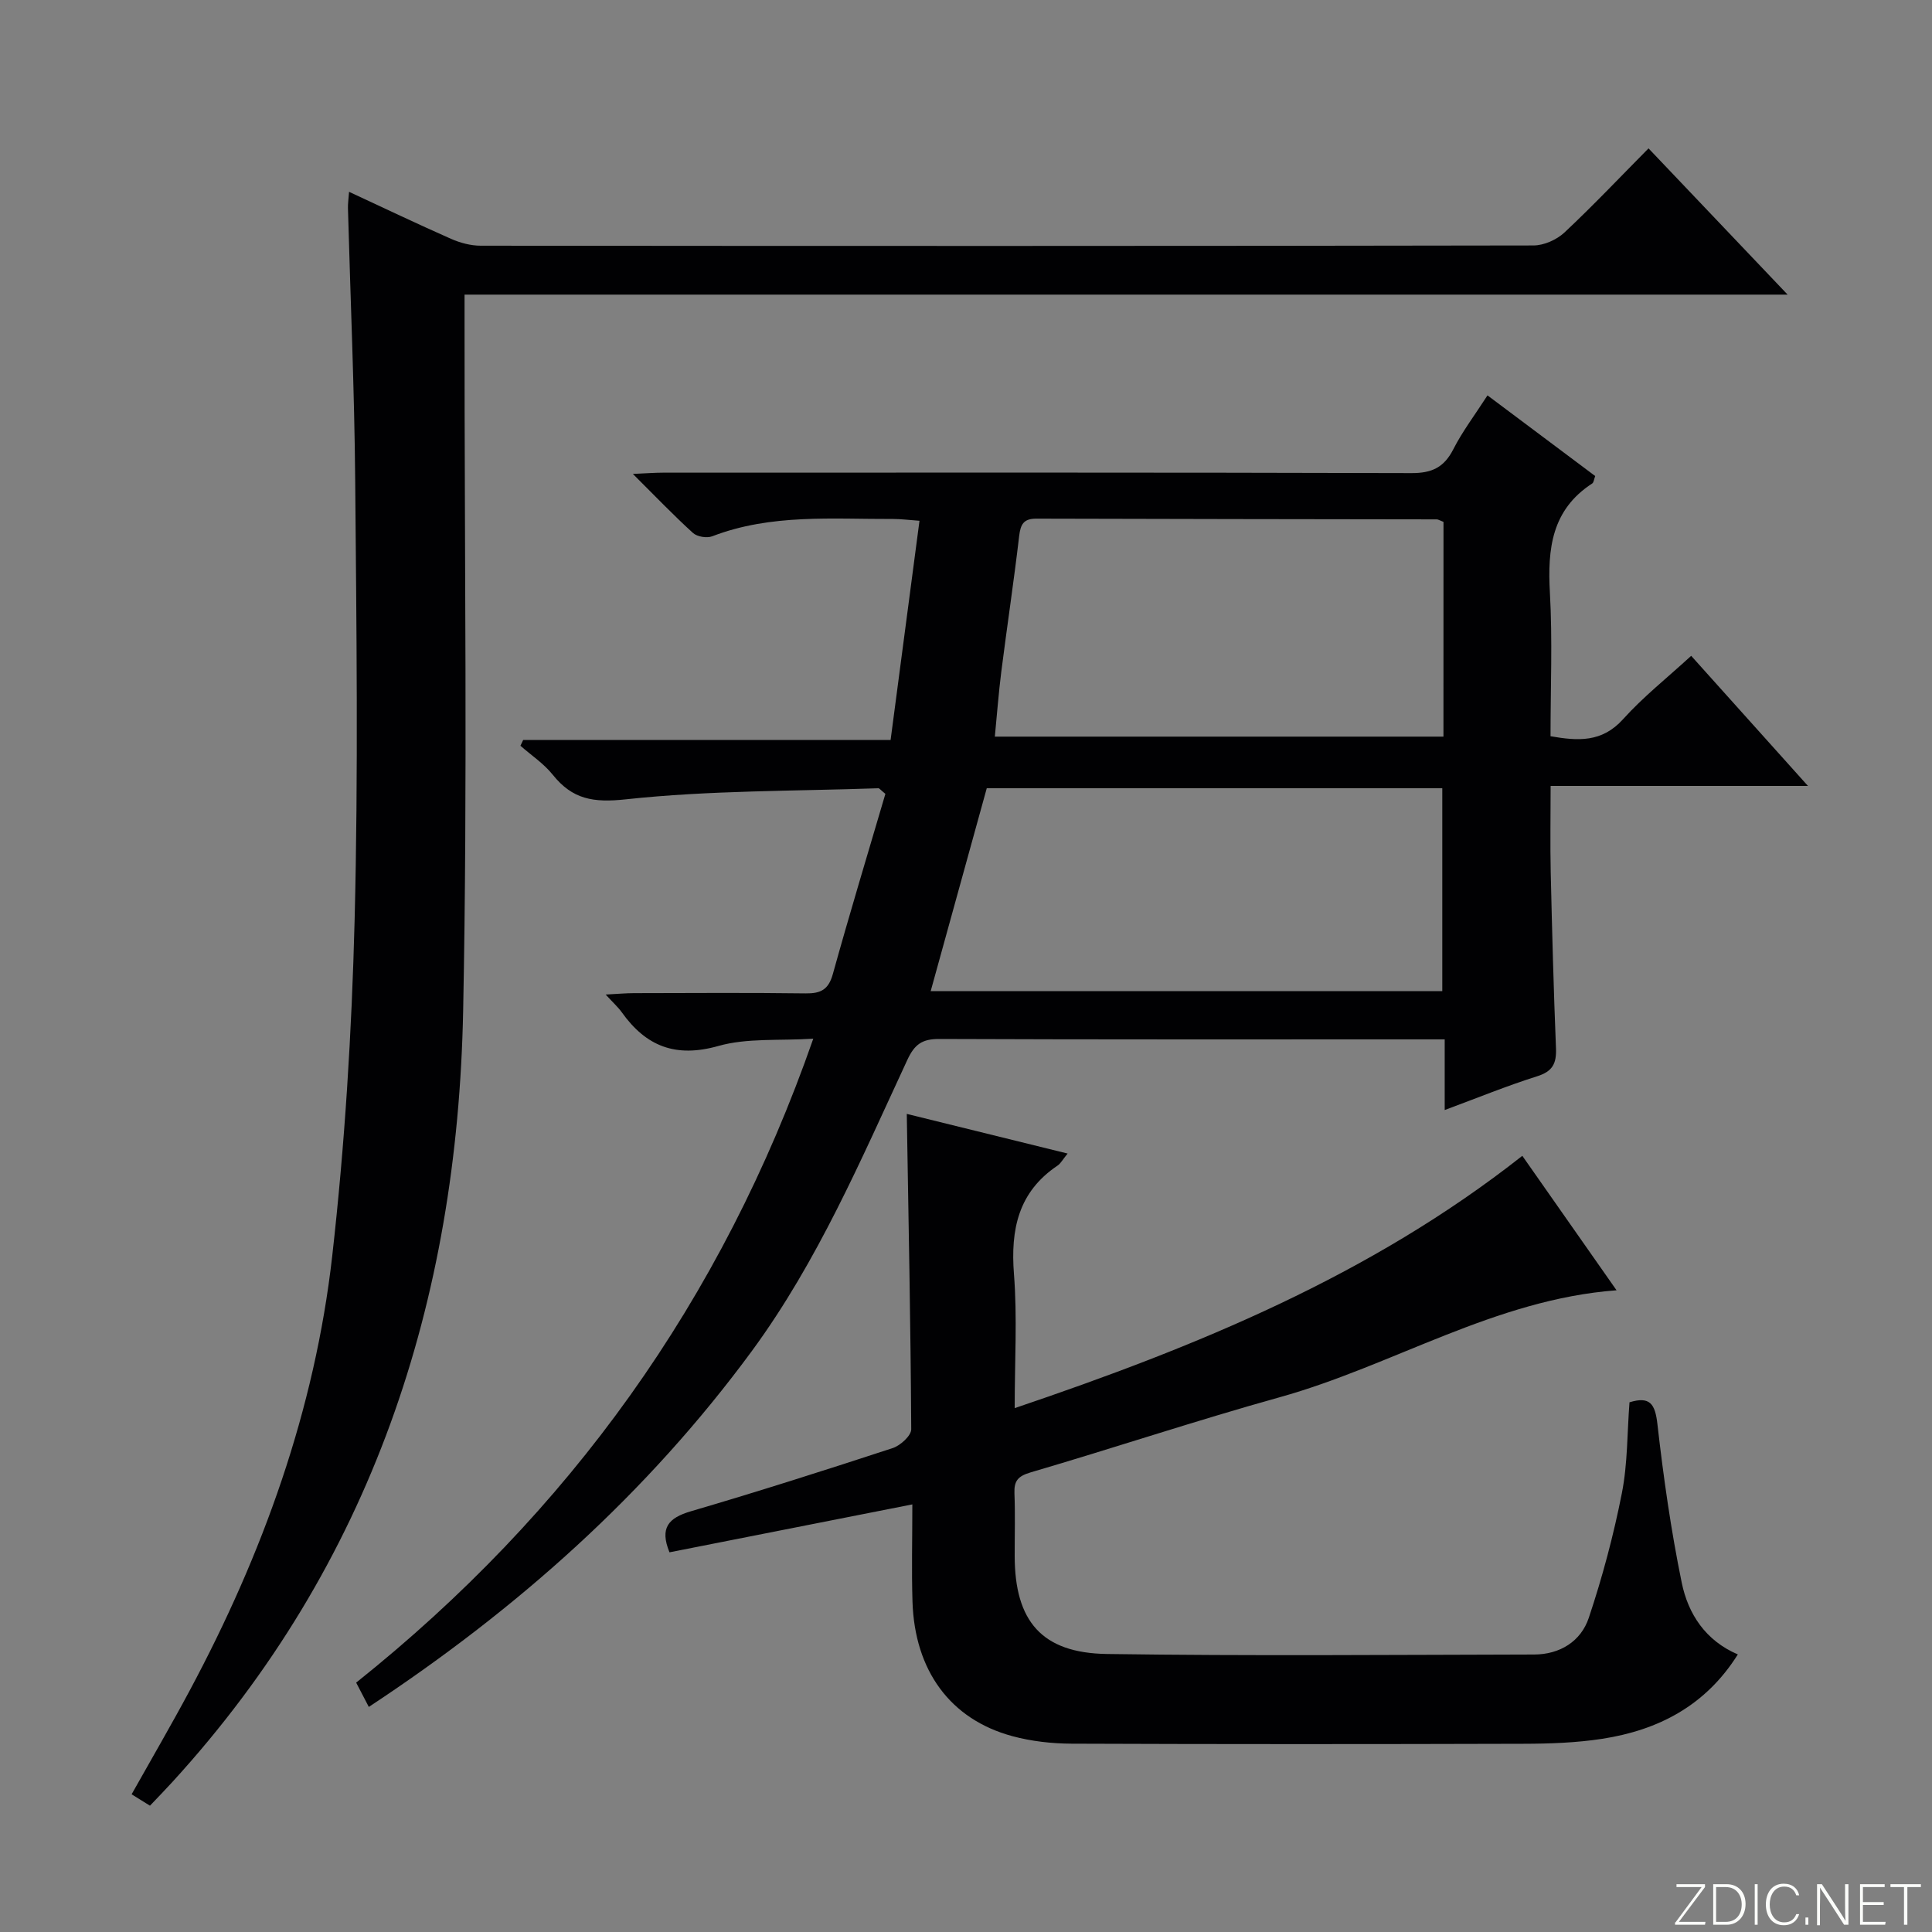 <svg enable-background="new 0 0 400 400" viewBox="0 0 400 400" xmlns="http://www.w3.org/2000/svg"><rect x="0" y="0" width="400" height="400" fill="#808080" stroke="none"/><g fill="#fbfcfa"><path d="m346.9 398 5.4-7.3h-5.2v-.6h5.9v.6l-5.4 7.2h5.5l-.1.6h-6.2v-.5z"/><path d="m354.7 390.1h2.8c2.3 0 3.9 1.6 3.9 4.1s-1.6 4.3-3.9 4.3h-2.8zm.6 7.8h2c2.2 0 3.3-1.6 3.3-3.6 0-1.8-1-3.6-3.3-3.6h-2z"/><path d="m363.9 390.1v8.4h-.6v-8.4z"/><path d="m372.5 396.3c-.4 1.3-1.4 2.3-3.2 2.3-2.4 0-3.7-1.9-3.7-4.3 0-2.3 1.2-4.3 3.7-4.3 1.8 0 2.9 1 3.2 2.4h-.6c-.4-1.1-1.1-1.8-2.5-1.8-2.1 0-3 1.9-3 3.7s.9 3.7 3 3.7c1.4 0 2.1-.7 2.5-1.7z"/><path d="m373.8 398.5v-1.5h.6v1.5z"/><path d="m376.2 398.5v-8.4h1c1.3 2 4.4 6.7 4.9 7.6-.1-1.2-.1-2.4-.1-3.8v-3.8h.7v8.4h-.9c-1.2-1.9-4.4-6.8-5-7.7.1 1.1 0 2.3 0 3.9v3.9h-.6z"/><path d="m390 394.4h-4.3v3.5h4.7l-.1.6h-5.2v-8.4h5.1v.6h-4.5v3.1h4.3v.7z"/><path d="m394.2 390.7h-2.8v-.6h6.3v.6h-2.8v7.8h-.7z"/></g><path d="m76.36 353.4c-.98-1.87-1.73-3.32-2.62-5.03 44.03-35.16 75.71-79 94.64-133.32-7.08.45-13.69-.18-19.66 1.51-8.83 2.49-14.96.08-19.99-6.98-.75-1.05-1.74-1.93-3.33-3.67 2.5-.13 4.19-.29 5.88-.29 11.83-.02 23.67-.11 35.5.05 3.14.04 4.75-.76 5.65-4 3.5-12.6 7.29-25.11 10.88-37.31-1-.81-1.24-1.17-1.46-1.16-17.43.61-34.95.42-52.24 2.29-6.81.74-11.1 0-15.18-5.1-1.84-2.3-4.43-4.01-6.68-5.99.19-.4.38-.8.57-1.2h76.07c2.01-15.29 3.96-30.05 5.98-45.38-2.24-.16-3.82-.37-5.4-.37-12.6.05-25.31-1.11-37.5 3.58-1.11.43-3.13.1-3.99-.68-4.03-3.66-7.81-7.61-12.45-12.23 2.78-.12 4.51-.26 6.24-.26 51.66-.01 103.33-.06 154.99.09 4.22.01 6.72-1.19 8.63-4.93 1.87-3.68 4.41-7.02 7.08-11.16 7.54 5.65 14.9 11.16 22.3 16.7-.26.68-.3 1.33-.62 1.54-8.39 5.44-9.27 13.51-8.76 22.59.55 9.79.13 19.64.13 29.74 5.66.98 10.63 1.34 15.02-3.53 4.19-4.65 9.17-8.59 14.1-13.12 8.03 8.95 15.79 17.6 24.18 26.94-18.02 0-35.32 0-53.28 0 0 6.35-.11 12.12.02 17.89.28 12.14.6 24.29 1.09 36.43.12 3.11-.67 4.77-3.87 5.78-6.3 1.99-12.43 4.5-19.17 7 0-5.04 0-9.48 0-14.63-1.99 0-3.58 0-5.18 0-33.16 0-66.33.05-99.49-.08-3.52-.01-5.09 1.1-6.59 4.34-9.59 20.65-18.51 41.61-32.13 60.19-21.7 29.53-48.47 53.39-79.36 73.76zm116.33-148.2h105.92c0-14.27 0-28.14 0-42.01-31.64 0-62.89 0-94.31 0-3.86 13.97-7.68 27.79-11.61 42.01zm106.17-97.15c-.79-.3-1.09-.52-1.4-.52-27.63-.05-55.26-.06-82.89-.15-2.63-.01-3.27 1.15-3.56 3.57-1.1 9.38-2.51 18.73-3.7 28.1-.57 4.5-.9 9.02-1.34 13.46h92.88c.01-15.04.01-29.67.01-44.46z" fill="#010103"/><path d="m341.31 30.72c9.5 9.99 18.72 19.69 28.8 30.28-91.97 0-182.67 0-273.93 0v6.34c-.04 47.32.65 94.66-.29 141.97-1.19 60.1-18.88 114.43-60.19 159.62-1.45 1.59-2.95 3.13-4.65 4.92-1.31-.81-2.52-1.56-3.8-2.36 4.11-7.32 8.21-14.35 12.04-21.51 15.11-28.23 25.88-58.05 29.49-89.91 2.61-23.09 4.05-46.37 4.64-69.6.77-30.31.38-60.65.12-90.98-.16-18.79-.99-37.57-1.5-56.36-.03-.95.12-1.9.23-3.42 7.28 3.38 14.14 6.66 21.09 9.73 1.9.84 4.1 1.43 6.16 1.43 72.65.07 145.3.08 217.96-.05 2.17 0 4.81-1.18 6.42-2.68 5.93-5.56 11.54-11.49 17.41-17.42z" fill="#010103"/><path d="m337.37 290.33c4.24-1.3 5.3.33 5.78 4.51 1.25 11.01 2.81 22.01 5.04 32.86 1.32 6.42 4.89 11.96 11.61 14.83-6.67 10.62-16.46 15.67-28.07 17.47-5.39.83-10.92 1.02-16.39 1.03-31.15.09-62.31.1-93.46-.02-4.11-.02-8.34-.49-12.29-1.56-12.83-3.47-20.22-13.55-20.67-27.86-.2-6.46-.03-12.93-.03-20.12-17.23 3.4-33.78 6.66-50.28 9.92-2.07-5.07-.21-7.13 4.41-8.49 14.01-4.11 27.92-8.54 41.8-13.09 1.59-.52 3.85-2.57 3.84-3.9-.12-21.45-.55-42.89-.92-65.29 10.71 2.64 21.74 5.36 33.3 8.21-1.04 1.27-1.44 2.06-2.08 2.49-8.14 5.46-9.75 13.22-9.03 22.48.7 8.92.15 17.95.15 27.74 37.64-12.74 73.59-27.42 105.1-52.24 6.66 9.5 13.1 18.69 19.51 27.84-25.18 1.87-46.34 15.63-69.8 22.16-17.26 4.81-34.27 10.49-51.47 15.53-2.65.78-3.49 1.74-3.39 4.34.17 4.32.04 8.66.05 12.99.02 13.47 5.59 20.08 19.08 20.28 29.48.43 58.98.17 88.46.11 5.33-.01 9.69-2.72 11.32-7.59 2.82-8.43 5.13-17.09 6.85-25.81 1.21-6.13 1.09-12.52 1.58-18.82z" fill="#010103"/></svg>